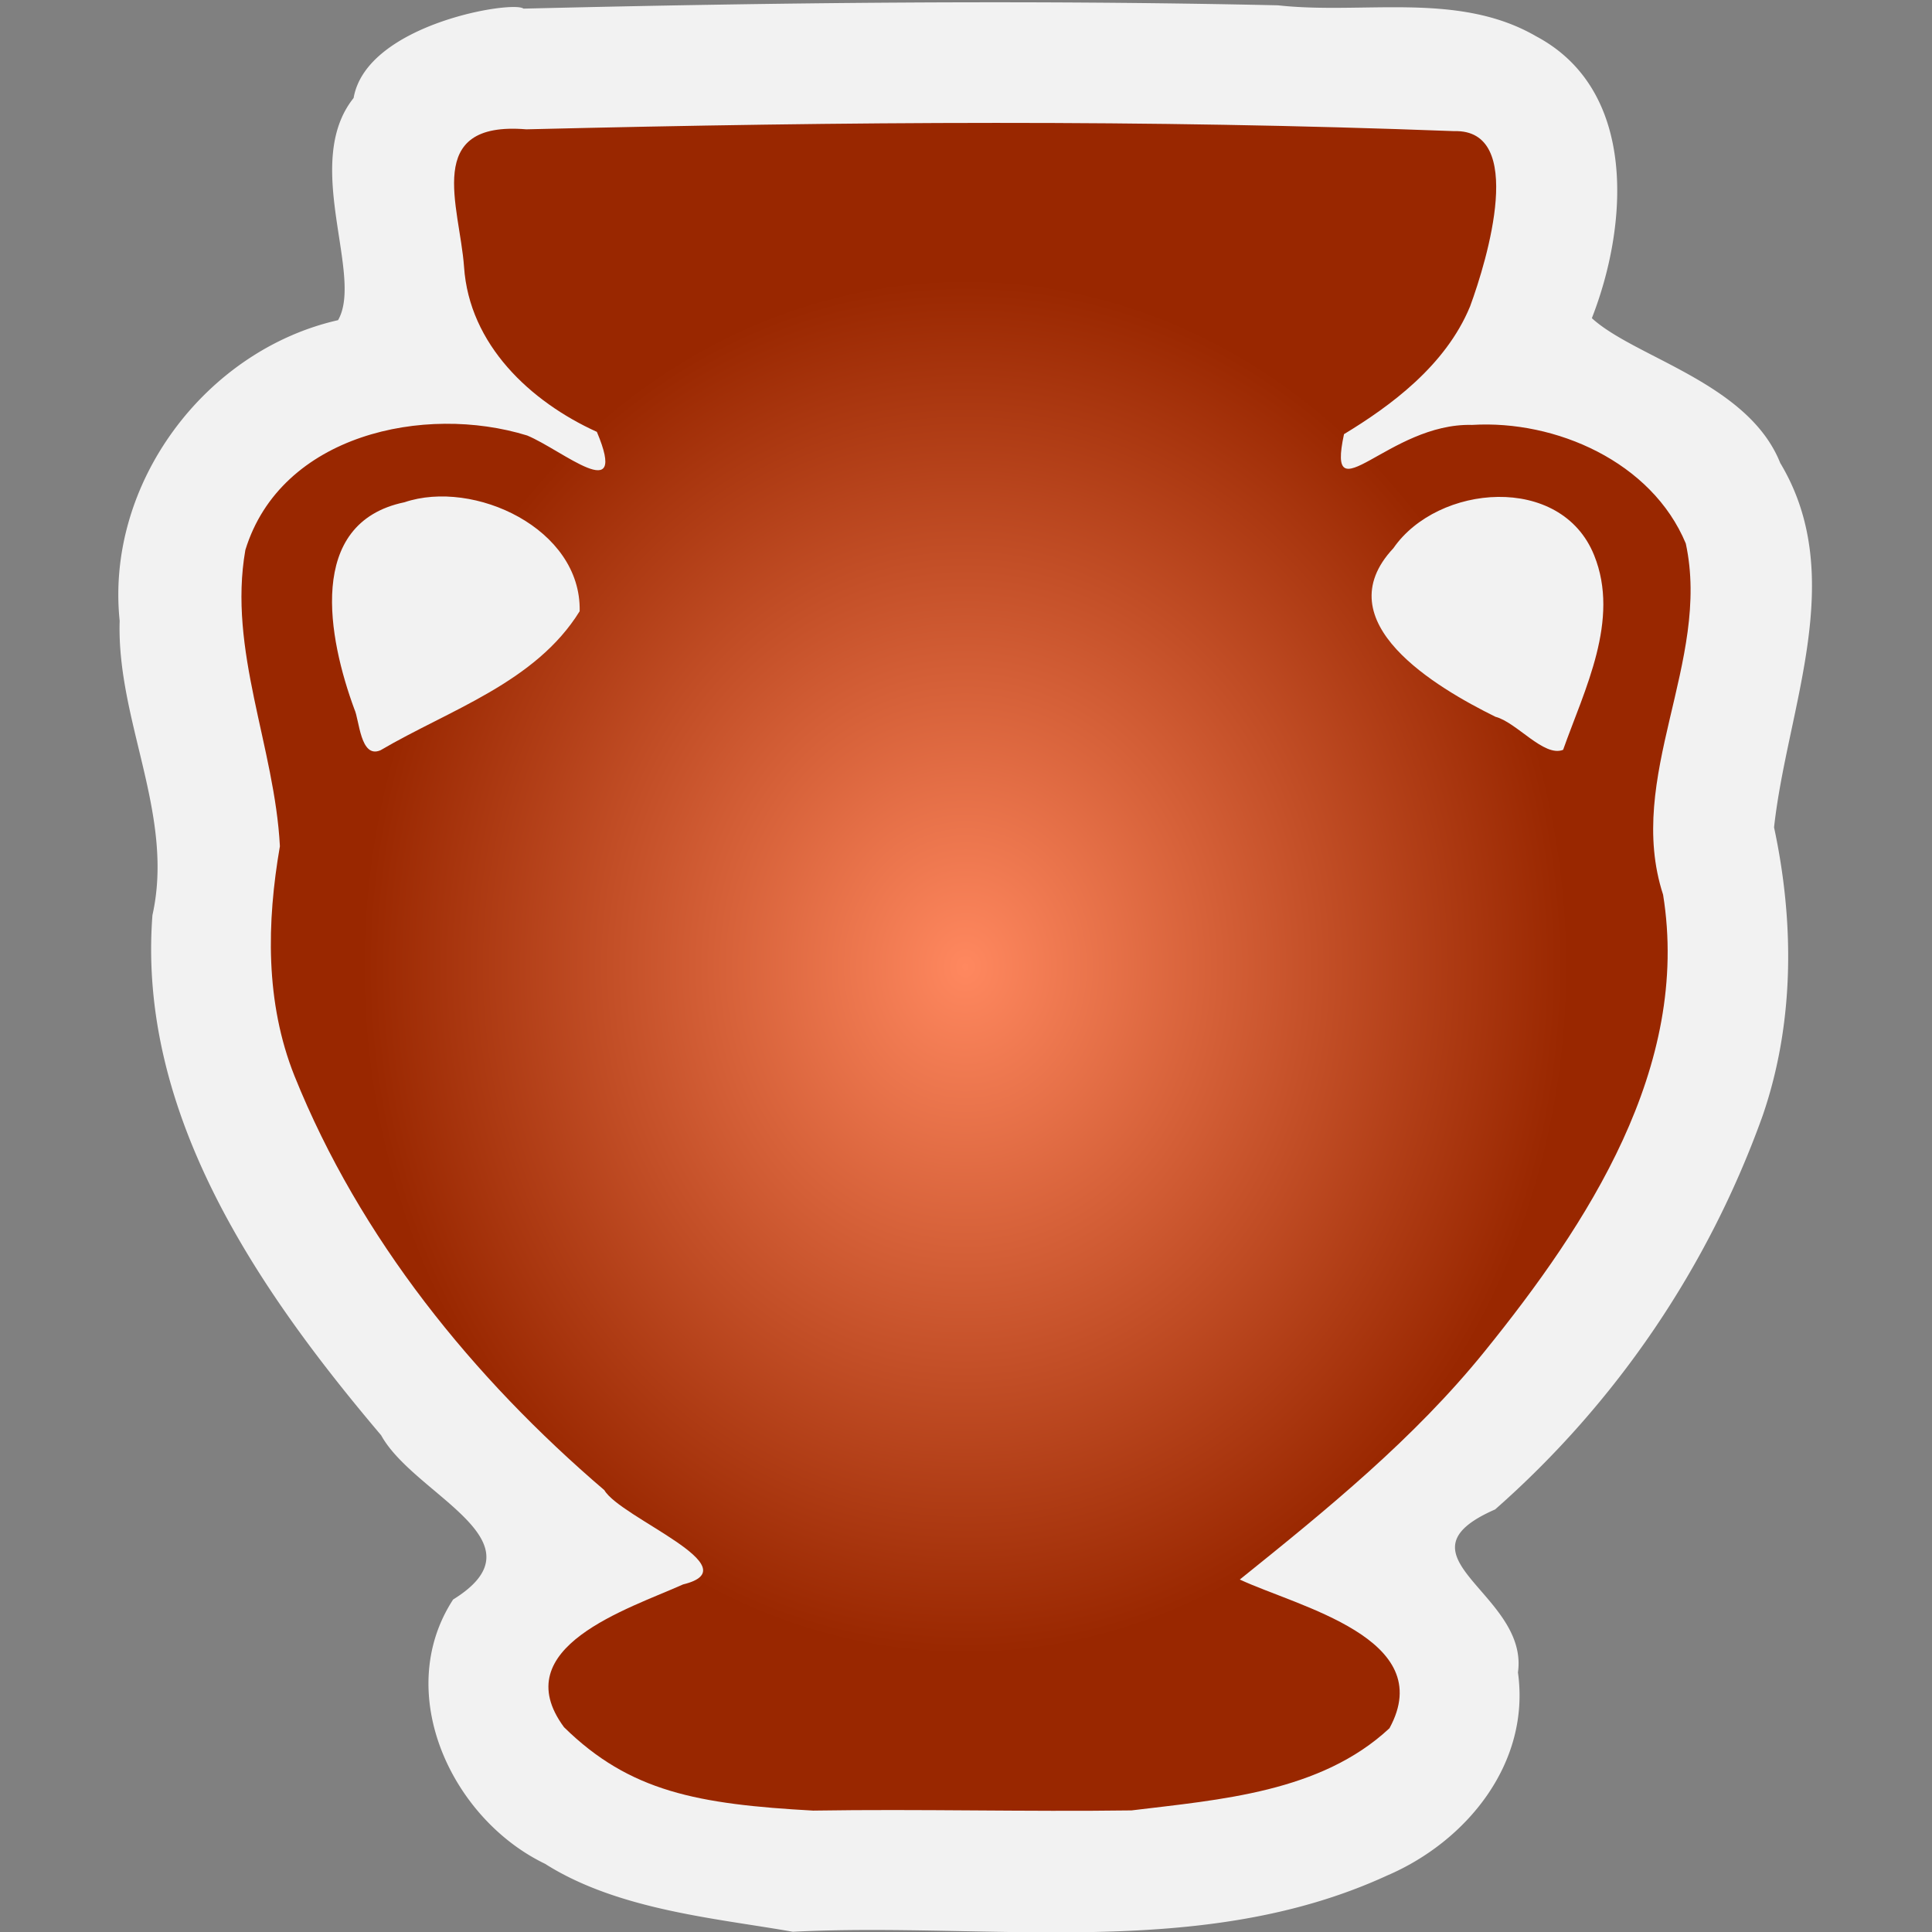 <svg width="32" height="32" xmlns="http://www.w3.org/2000/svg"><rect width="100%" height="100%" fill="#808080" stroke="none"/><defs><radialGradient id="a" cx="15.99" cy="16.02" r="14.01" gradientTransform="matrix(1 0 0 1.14 0 -2.25)" gradientUnits="userSpaceOnUse"><stop stop-color="#ff885f" offset="0"/><stop stop-color="#992700" offset=".714"/></radialGradient></defs><g color="#000" paint-order="stroke markers fill"><path d="M8.67.143c-.168-.14-2.601.253-2.813 1.48-.862 1.078.171 2.94-.258 3.68-2.203.5-3.852 2.71-3.617 4.979-.051 1.66.913 3.215.543 4.875-.253 3.297 1.756 6.217 3.788 8.616.548.996 2.757 1.75 1.192 2.72-1.003 1.542-.029 3.63 1.522 4.377 1.217.772 2.86.905 4.104 1.126 3.272-.165 6.763.485 9.841-.93 1.324-.566 2.38-1.866 2.17-3.365.185-1.305-2.142-1.927-.378-2.7a15.78 15.78 0 0 0 4.43-6.519c.53-1.538.527-3.206.19-4.778.216-1.977 1.236-4.148.102-6.036-.529-1.326-2.403-1.743-3.12-2.398.598-1.526.766-3.77-.921-4.668-1.291-.75-2.86-.357-4.278-.514-4.165-.093-8.332-.046-12.5.055z" fill="#f2f2f2" style="font-feature-settings:normal;font-variant-alternates:normal;font-variant-caps:normal;font-variant-east-asian:normal;font-variant-ligatures:normal;font-variant-numeric:normal;font-variant-position:normal;font-variation-settings:normal;inline-size:0;isolation:auto;mix-blend-mode:normal;shape-margin:0;shape-padding:0;text-decoration-color:#000;text-decoration-line:none;text-decoration-style:solid;text-indent:0;text-orientation:mixed;text-transform:none;white-space:normal"/><path d="M13.48 29.99c-1.925-.106-3.049-.313-4.138-1.382-.978-1.325 1.071-1.961 1.972-2.365 1.15-.279-1.037-1.102-1.304-1.561-2.173-1.858-4.05-4.17-5.132-6.86-.488-1.221-.46-2.547-.242-3.806-.086-1.648-.863-3.247-.572-4.907.589-1.914 2.97-2.42 4.667-1.896.586.243 1.685 1.197 1.155-.06-1.103-.5-2.114-1.446-2.2-2.734C7.614 3.417 7 2 8.717 2.142c5.361-.13 10.25-.164 15.37.03 1.192-.033.55 2.122.262 2.903-.407.987-1.33 1.656-2.088 2.116-.3 1.391.74-.19 2.121-.153 1.384-.085 2.977.611 3.54 1.964.423 1.956-1.01 3.867-.376 5.817.46 2.855-1.255 5.46-2.953 7.561-1.171 1.45-2.62 2.626-4.058 3.782.963.45 3.293.973 2.479 2.463-1.14 1.063-2.807 1.182-4.273 1.361-1.752.024-3.505-.025-5.258.003-1.451.023 0 0 0 0zm12.41-17.57c.355-1.001.947-2.151.514-3.223-.547-1.36-2.592-1.179-3.325-.117-1.147 1.223.719 2.312 1.69 2.792.352.091.803.673 1.12.548zm-19.59.008c1.146-.673 2.569-1.122 3.301-2.304.031-1.37-1.755-2.193-2.902-1.805-1.638.341-1.259 2.262-.83 3.426.084.176.098.822.43.683z" fill="url(#a)" style="font-feature-settings:normal;font-variant-alternates:normal;font-variant-caps:normal;font-variant-east-asian:normal;font-variant-ligatures:normal;font-variant-numeric:normal;font-variant-position:normal;font-variation-settings:normal;inline-size:0;isolation:auto;mix-blend-mode:normal;shape-margin:0;shape-padding:0;text-decoration-color:#000;text-decoration-line:none;text-decoration-style:solid;text-indent:0;text-orientation:mixed;text-transform:none;white-space:normal"/></g></svg>